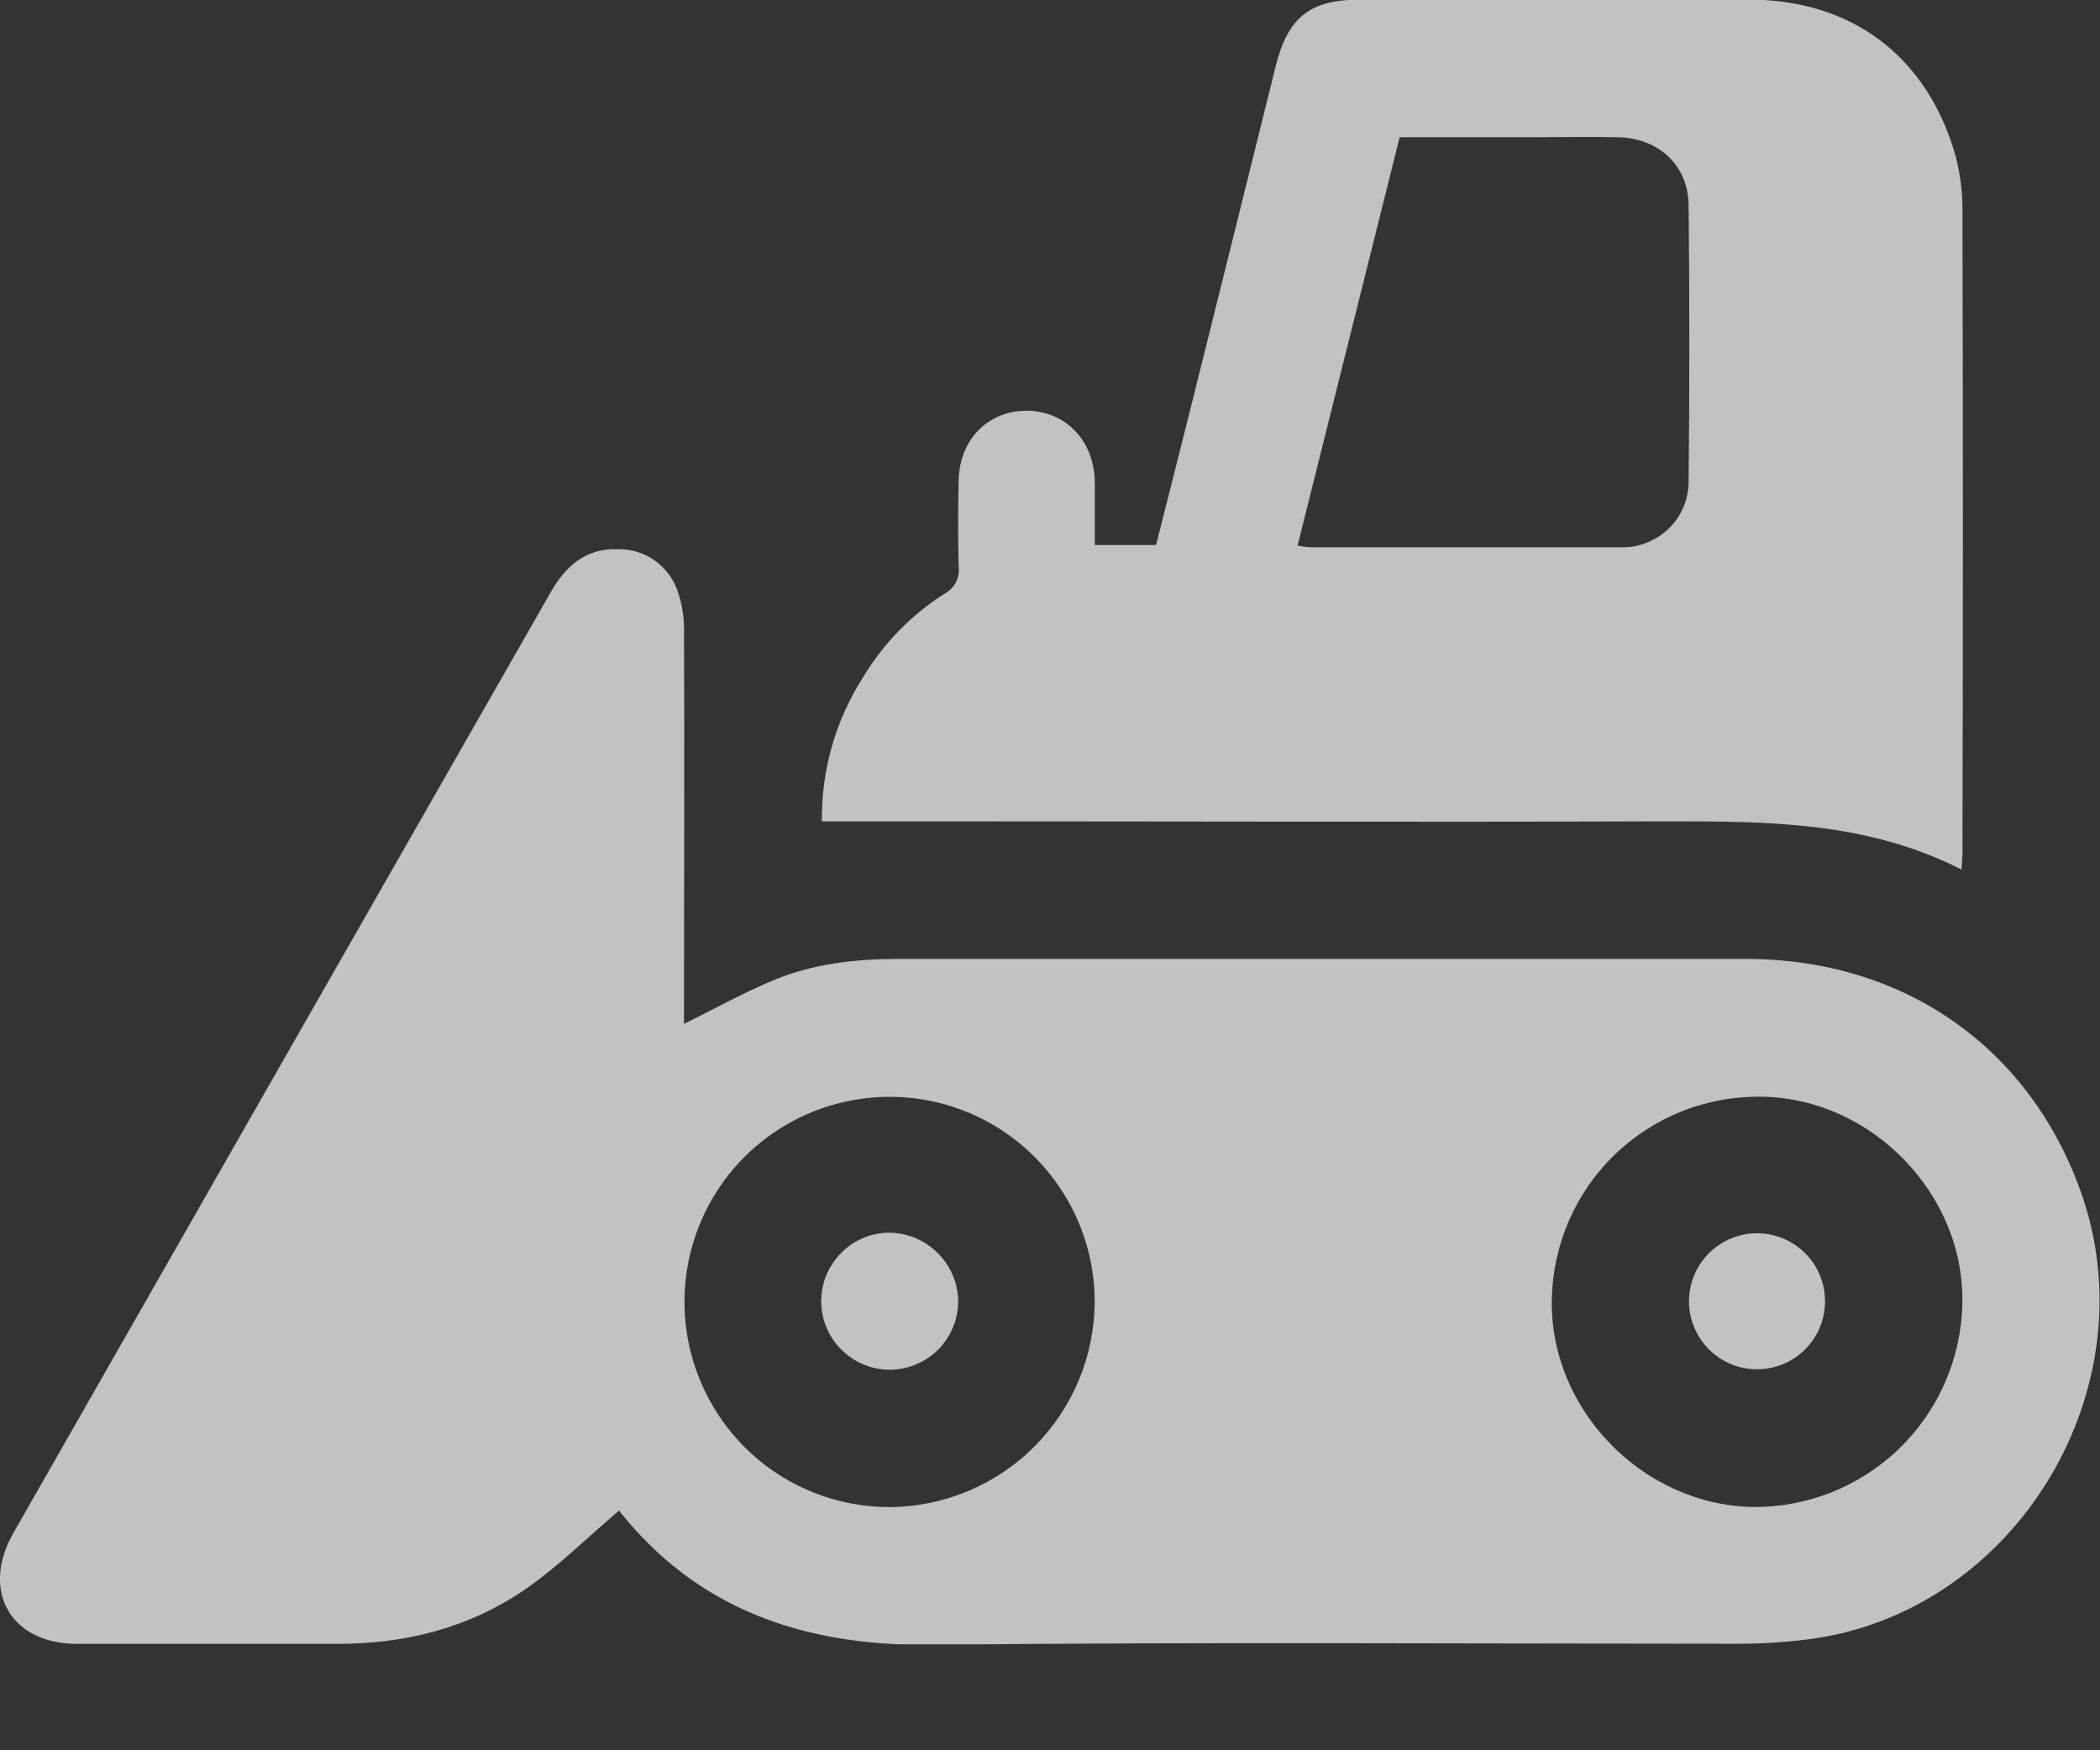 <svg width="18" height="15" viewBox="0 0 18 15" fill="none" xmlns="http://www.w3.org/2000/svg">
<rect x="0" y="0" width="18" height="15" fill="#333333" stroke="none"/>
<g id="a8fc2d76-56d6-41c6-84eb-e0a1b0409458" clip-path="url(#clip0_1_1465)">
<path id="Vector" d="M5.306 12.946C5.03 13.18 4.784 13.426 4.503 13.62C4.023 13.95 3.475 14.089 2.892 14.088C2.148 14.088 1.404 14.088 0.66 14.088C0.091 14.088 -0.168 13.634 0.115 13.137C1.65 10.449 3.185 7.761 4.721 5.074C4.849 4.85 5.023 4.697 5.293 4.707C5.403 4.704 5.51 4.735 5.601 4.796C5.692 4.857 5.762 4.945 5.802 5.048C5.844 5.162 5.865 5.284 5.863 5.406C5.868 6.467 5.863 7.527 5.863 8.587V8.775C6.119 8.648 6.355 8.517 6.607 8.41C6.959 8.259 7.33 8.218 7.707 8.218C10.126 8.218 12.546 8.218 14.965 8.218C16.315 8.218 17.393 8.973 17.835 10.212C18.435 11.89 17.291 13.798 15.532 14.045C15.323 14.073 15.113 14.087 14.902 14.087C12.588 14.087 10.274 14.071 7.96 14.096C6.881 14.104 5.974 13.79 5.306 12.946ZM13.301 11.137C13.283 12.075 14.075 12.895 15.021 12.915C15.488 12.92 15.939 12.742 16.276 12.417C16.612 12.093 16.808 11.649 16.82 11.182C16.847 10.245 16.052 9.417 15.109 9.399C14.877 9.394 14.645 9.435 14.428 9.519C14.211 9.604 14.013 9.73 13.845 9.891C13.677 10.052 13.543 10.245 13.449 10.458C13.356 10.672 13.306 10.901 13.301 11.134V11.137ZM9.383 11.152C9.382 10.804 9.278 10.465 9.083 10.176C8.889 9.888 8.614 9.663 8.292 9.531C7.97 9.399 7.617 9.366 7.276 9.435C6.935 9.504 6.622 9.673 6.377 9.919C6.132 10.166 5.966 10.48 5.899 10.822C5.833 11.163 5.869 11.517 6.004 11.837C6.138 12.158 6.364 12.432 6.654 12.624C6.944 12.816 7.285 12.917 7.633 12.916C8.098 12.911 8.544 12.723 8.871 12.392C9.199 12.061 9.383 11.614 9.383 11.149V11.152Z" fill="white" fill-opacity="0.7"/>
<path id="Vector_2" d="M16.813 7.452C16 7.039 15.152 7.039 14.299 7.039C12.125 7.046 9.952 7.039 7.779 7.039H7.045C7.039 6.603 7.161 6.175 7.396 5.807C7.571 5.515 7.812 5.268 8.099 5.086C8.14 5.064 8.173 5.03 8.194 4.989C8.215 4.948 8.223 4.901 8.217 4.856C8.211 4.61 8.211 4.363 8.217 4.117C8.225 3.766 8.468 3.521 8.798 3.52C9.128 3.52 9.379 3.771 9.384 4.131C9.384 4.306 9.384 4.482 9.384 4.671H9.909C10.011 4.268 10.116 3.856 10.219 3.443C10.459 2.484 10.697 1.525 10.935 0.565C11.04 0.148 11.229 -0.003 11.654 -0.003C12.767 -0.003 13.88 -0.003 14.994 -0.003C15.878 -0.003 16.524 0.489 16.763 1.34C16.804 1.498 16.824 1.662 16.821 1.826C16.826 3.641 16.826 5.457 16.821 7.274C16.823 7.32 16.819 7.369 16.813 7.452ZM11.122 4.676C11.156 4.683 11.191 4.688 11.226 4.69C12.116 4.69 13.006 4.69 13.898 4.69C13.975 4.692 14.051 4.678 14.122 4.648C14.193 4.619 14.258 4.576 14.312 4.522C14.366 4.467 14.408 4.402 14.436 4.33C14.463 4.259 14.477 4.182 14.474 4.105C14.482 3.327 14.482 2.548 14.474 1.769C14.474 1.417 14.219 1.183 13.865 1.176C13.625 1.171 13.385 1.176 13.145 1.176H11.997C11.704 2.347 11.414 3.508 11.122 4.676Z" fill="white" fill-opacity="0.7"/>
<path id="Vector_3" d="M15.643 11.152C15.643 11.307 15.582 11.455 15.473 11.564C15.363 11.674 15.215 11.735 15.06 11.735C14.906 11.735 14.758 11.674 14.648 11.564C14.539 11.455 14.477 11.307 14.477 11.152C14.477 10.998 14.539 10.849 14.648 10.74C14.758 10.631 14.906 10.569 15.06 10.569C15.215 10.569 15.363 10.631 15.473 10.74C15.582 10.849 15.643 10.998 15.643 11.152Z" fill="white" fill-opacity="0.7"/>
<path id="Vector_4" d="M8.213 11.147C8.214 11.263 8.181 11.376 8.117 11.473C8.054 11.57 7.963 11.646 7.857 11.691C7.751 11.737 7.633 11.75 7.519 11.729C7.406 11.708 7.301 11.653 7.218 11.573C7.134 11.492 7.077 11.389 7.052 11.276C7.028 11.163 7.037 11.045 7.079 10.937C7.122 10.83 7.195 10.737 7.289 10.67C7.384 10.604 7.496 10.567 7.612 10.564C7.769 10.563 7.92 10.624 8.032 10.733C8.145 10.842 8.21 10.991 8.213 11.147Z" fill="white" fill-opacity="0.7"/>
</g>
<defs>
<clipPath id="clip0_1_1465">
<rect width="18" height="14.092" fill="white"/>
</clipPath>
</defs>
</svg>
